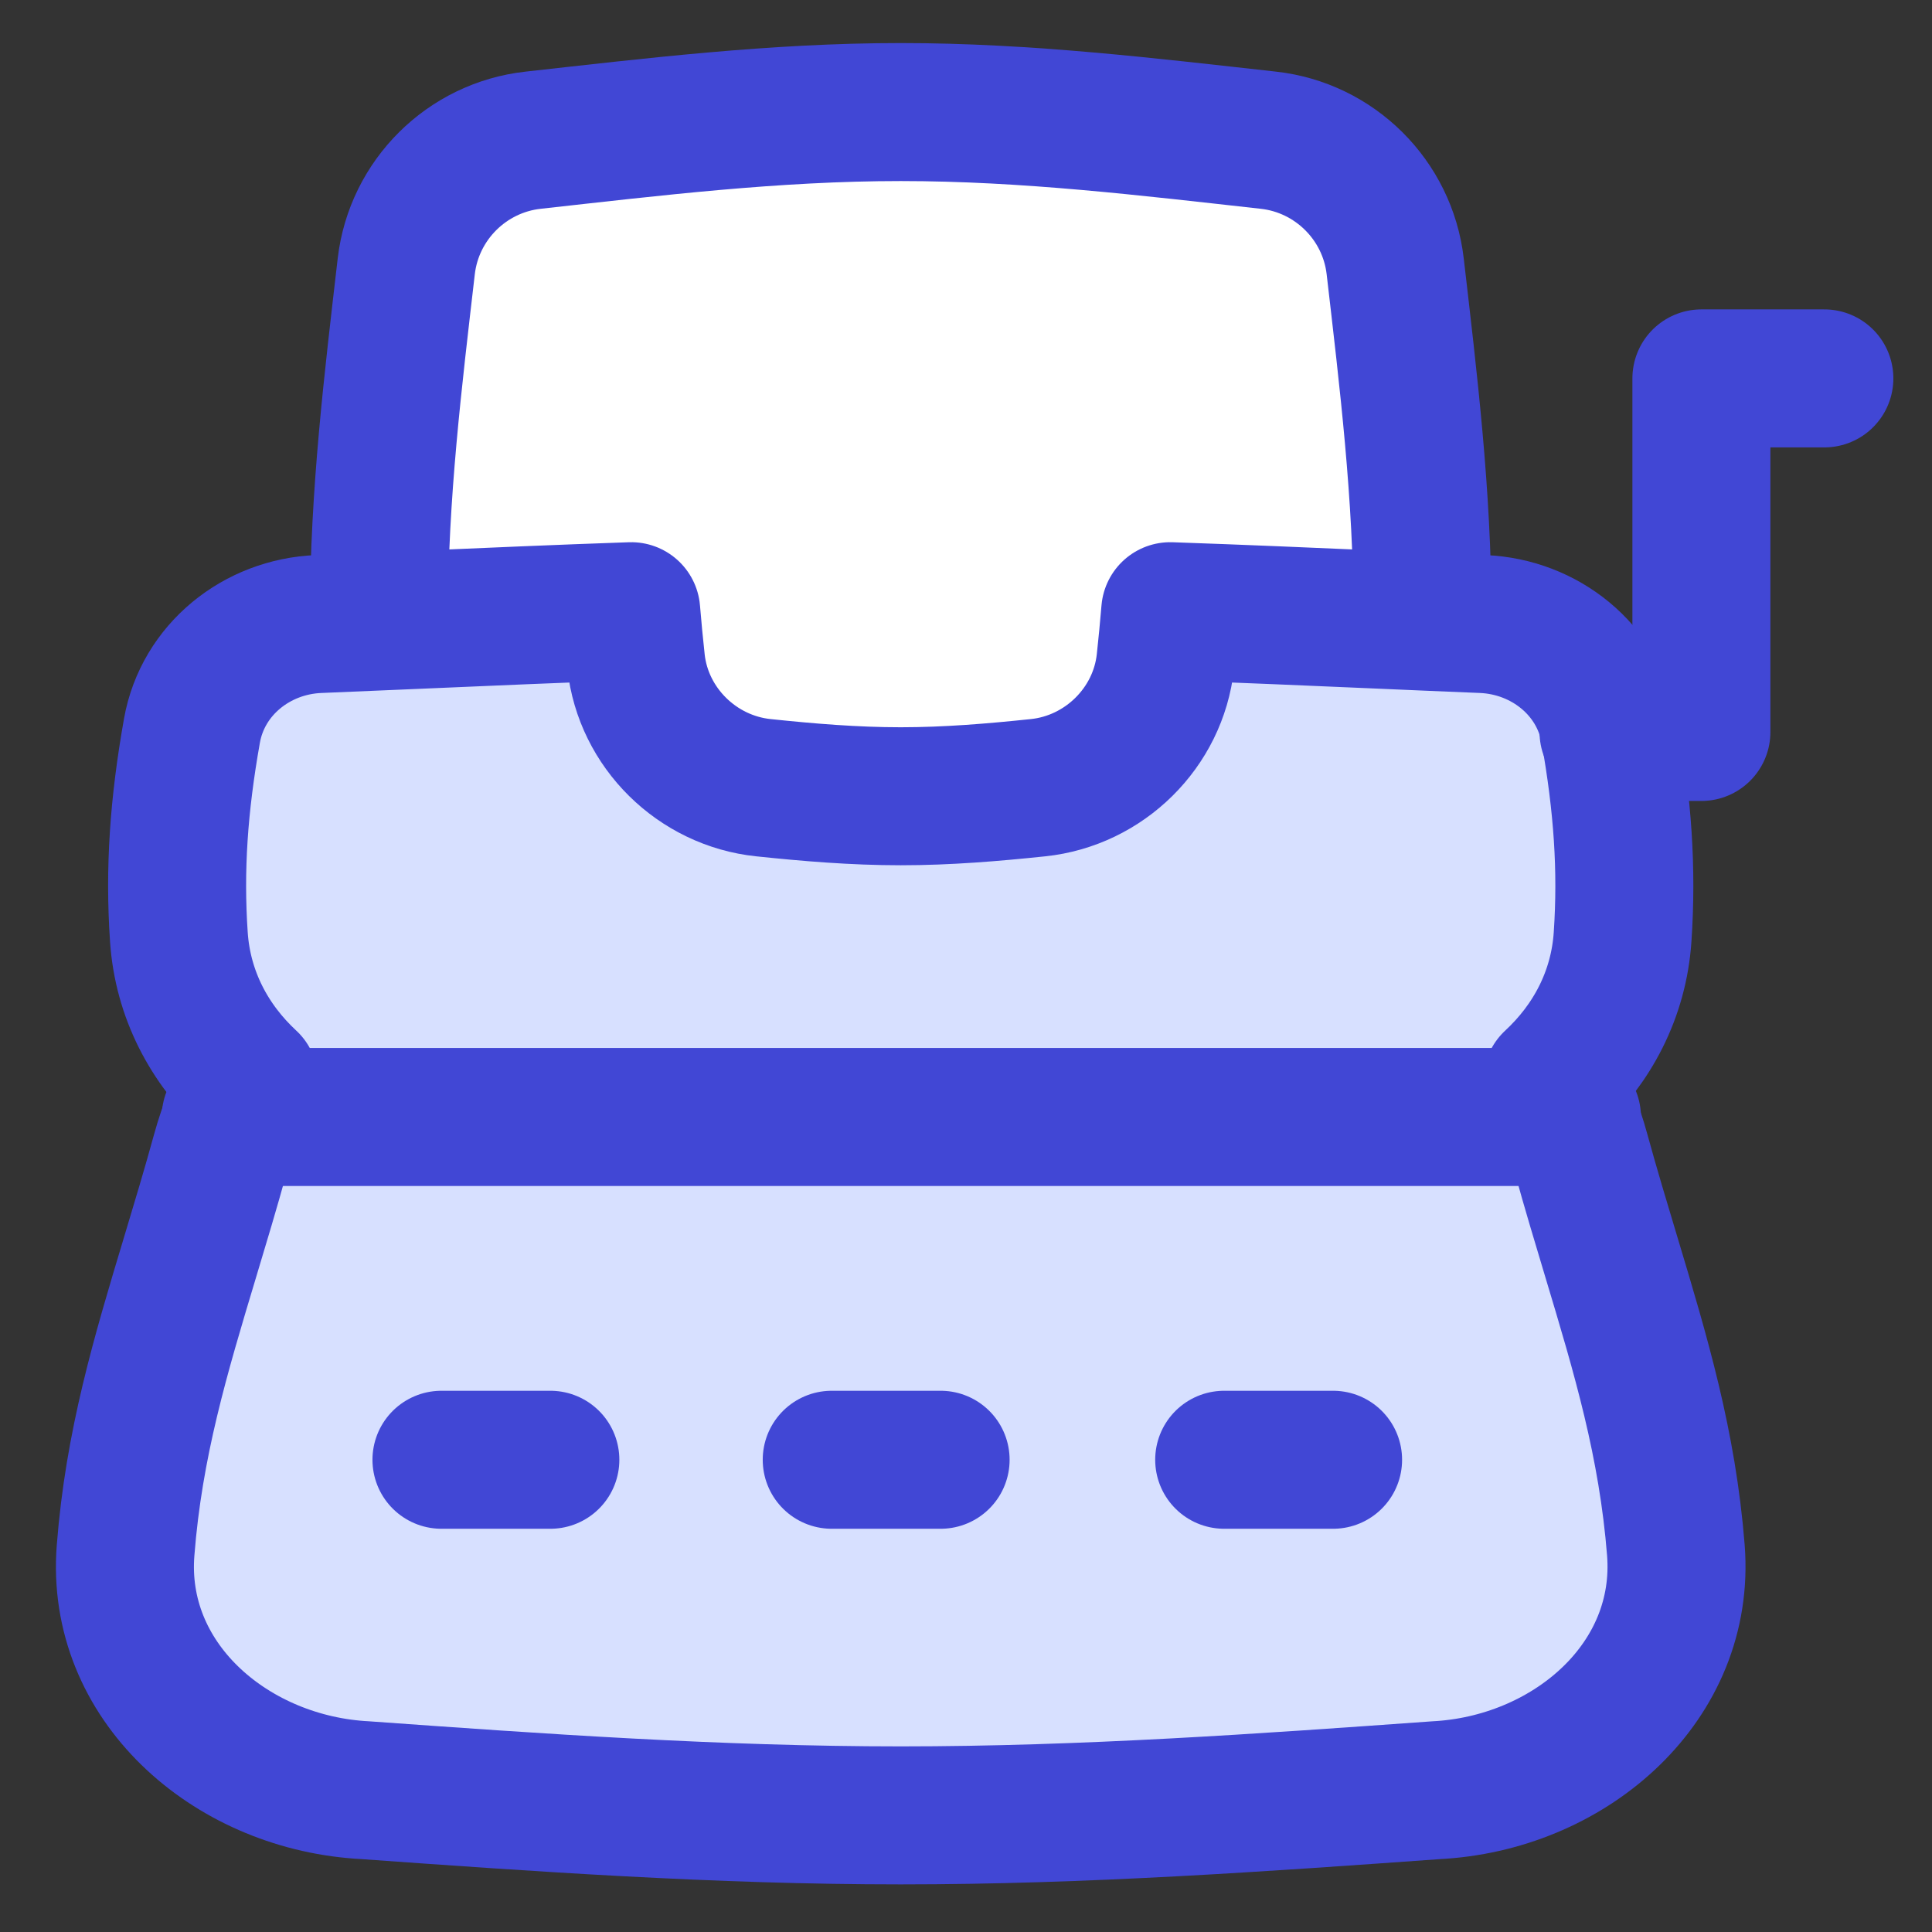 <svg xmlns="http://www.w3.org/2000/svg" fill="none" viewBox="0 0 14 14" id="Typewriter--Streamline-Flex">
  <rect x="0" y="0" width="14" height="14" fill="#333333" stroke="none"/>
  <desc>
    Typewriter Streamline Icon: https://streamlinehq.com
  </desc>
  <g id="typewriter--typewriter-company-office-supplies-work">
    <path id="Subtract" fill="#ffffff" fill-rule="evenodd" d="M2.746 4.504c0.098 -0.004 0.196 -0.009 0.294 -0.013l0 -0c0.504 -0.022 1.015 -0.044 1.534 -0.062 0.01 0.123 0.022 0.245 0.035 0.365 0.052 0.48 0.443 0.864 0.923 0.914 0.324 0.034 0.657 0.062 0.995 0.062 0.339 0 0.671 -0.028 0.995 -0.062 0.48 -0.05 0.871 -0.434 0.923 -0.914 0.013 -0.121 0.025 -0.243 0.035 -0.365 0.519 0.018 1.03 0.04 1.534 0.062l0 0c0.098 0.004 0.196 0.009 0.294 0.013 0 -0.017 0 -0.034 0 -0.05 0 -0.823 -0.094 -1.626 -0.184 -2.4 -0.005 -0.041 -0.01 -0.082 -0.014 -0.123 -0.056 -0.48 -0.439 -0.86 -0.919 -0.913 -0.072 -0.008 -0.144 -0.016 -0.217 -0.024C8.184 0.904 7.365 0.812 6.527 0.812c-0.838 0 -1.657 0.091 -2.447 0.18 -0.072 0.008 -0.145 0.016 -0.217 0.024 -0.48 0.053 -0.863 0.433 -0.919 0.913 -0.005 0.041 -0.01 0.082 -0.014 0.123 -0.09 0.775 -0.184 1.578 -0.184 2.4 0 0.017 0 0.034 0 0.05Z" clip-rule="evenodd" stroke-width="1"></path>
    <path id="Union" fill="#d7e0ff" d="M4.609 4.794c0.052 0.48 0.443 0.864 0.923 0.914 0.324 0.034 0.657 0.062 0.995 0.062 0.339 0 0.671 -0.028 0.995 -0.062 0.48 -0.05 0.871 -0.434 0.923 -0.914 0.013 -0.121 0.025 -0.243 0.035 -0.365 0.519 0.018 1.03 0.04 1.534 0.062 0.245 0.011 0.489 0.021 0.731 0.031 0.449 0.019 0.839 0.33 0.918 0.772 0.096 0.541 0.128 1.004 0.095 1.494 -0.028 0.419 -0.221 0.778 -0.51 1.046 0.088 0.162 0.158 0.336 0.207 0.517 0.073 0.266 0.149 0.517 0.222 0.76 0.213 0.708 0.406 1.351 0.467 2.123 0.074 0.947 -0.749 1.668 -1.696 1.736l-0.033 0.002c-1.256 0.09 -2.556 0.183 -3.888 0.183 -1.332 0 -2.632 -0.093 -3.888 -0.183l-0.033 -0.002c-0.948 -0.068 -1.771 -0.789 -1.696 -1.736 0.06 -0.772 0.254 -1.415 0.467 -2.123 0.073 -0.243 0.149 -0.494 0.222 -0.76 0.05 -0.181 0.12 -0.355 0.207 -0.517 -0.289 -0.268 -0.482 -0.627 -0.51 -1.046 -0.033 -0.49 -0.001 -0.953 0.095 -1.494 0.079 -0.442 0.469 -0.754 0.918 -0.772 0.242 -0.01 0.485 -0.021 0.731 -0.031 0.504 -0.022 1.015 -0.044 1.534 -0.062 0.01 0.123 0.022 0.245 0.035 0.365Z" stroke-width="1"></path>
    <path id="Union_2" stroke="#4147d5" stroke-linecap="round" stroke-linejoin="round" d="M4.609 4.794c0.052 0.48 0.443 0.864 0.923 0.914 0.324 0.034 0.657 0.062 0.995 0.062 0.339 0 0.671 -0.028 0.995 -0.062 0.48 -0.05 0.871 -0.434 0.923 -0.914 0.013 -0.121 0.025 -0.243 0.035 -0.365 0.519 0.018 1.03 0.04 1.534 0.062 0.245 0.011 0.489 0.021 0.731 0.031 0.449 0.019 0.839 0.33 0.918 0.772 0.096 0.541 0.128 1.004 0.095 1.494 -0.028 0.419 -0.221 0.778 -0.51 1.046 0.088 0.162 0.158 0.336 0.207 0.517 0.073 0.266 0.149 0.517 0.222 0.76 0.213 0.708 0.406 1.351 0.467 2.123 0.074 0.947 -0.749 1.668 -1.696 1.736l-0.033 0.002c-1.256 0.09 -2.556 0.183 -3.888 0.183 -1.332 0 -2.632 -0.093 -3.888 -0.183l-0.033 -0.002c-0.948 -0.068 -1.771 -0.789 -1.696 -1.736 0.06 -0.772 0.254 -1.415 0.467 -2.123 0.073 -0.243 0.149 -0.494 0.222 -0.76 0.05 -0.181 0.12 -0.355 0.207 -0.517 -0.289 -0.268 -0.482 -0.627 -0.51 -1.046 -0.033 -0.49 -0.001 -0.953 0.095 -1.494 0.079 -0.442 0.469 -0.754 0.918 -0.772 0.242 -0.01 0.485 -0.021 0.731 -0.031 0.504 -0.022 1.015 -0.044 1.534 -0.062 0.01 0.123 0.022 0.245 0.035 0.365Z" stroke-width="1"></path>
    <path id="Vector 170" stroke="#4147d5" stroke-linecap="round" stroke-linejoin="round" d="M11.656 5.304h0.673v-2.562h0.891" stroke-width="1"></path>
    <path id="Vector 62" stroke="#4147d5" stroke-linecap="round" stroke-linejoin="round" d="M3.988 10.578h-0.789" stroke-width="1"></path>
    <path id="Vector 173" stroke="#4147d5" stroke-linecap="round" stroke-linejoin="round" d="M11.391 8.094H1.672" stroke-width="1"></path>
    <path id="Vector 171" stroke="#4147d5" stroke-linecap="round" stroke-linejoin="round" d="M6.816 10.578H6.027" stroke-width="1"></path>
    <path id="Vector 172" stroke="#4147d5" stroke-linecap="round" stroke-linejoin="round" d="M9.66 10.578h-0.789" stroke-width="1"></path>
    <path id="Intersect" stroke="#4147d5" stroke-linecap="round" stroke-linejoin="round" d="M10.308 4.453c0 -0.867 -0.104 -1.711 -0.198 -2.524 -0.056 -0.48 -0.439 -0.86 -0.919 -0.913C8.334 0.921 7.442 0.812 6.527 0.812s-1.807 0.109 -2.664 0.204c-0.48 0.053 -0.863 0.433 -0.919 0.913 -0.094 0.813 -0.198 1.657 -0.198 2.524" stroke-width="1"></path>
  </g>
</svg>